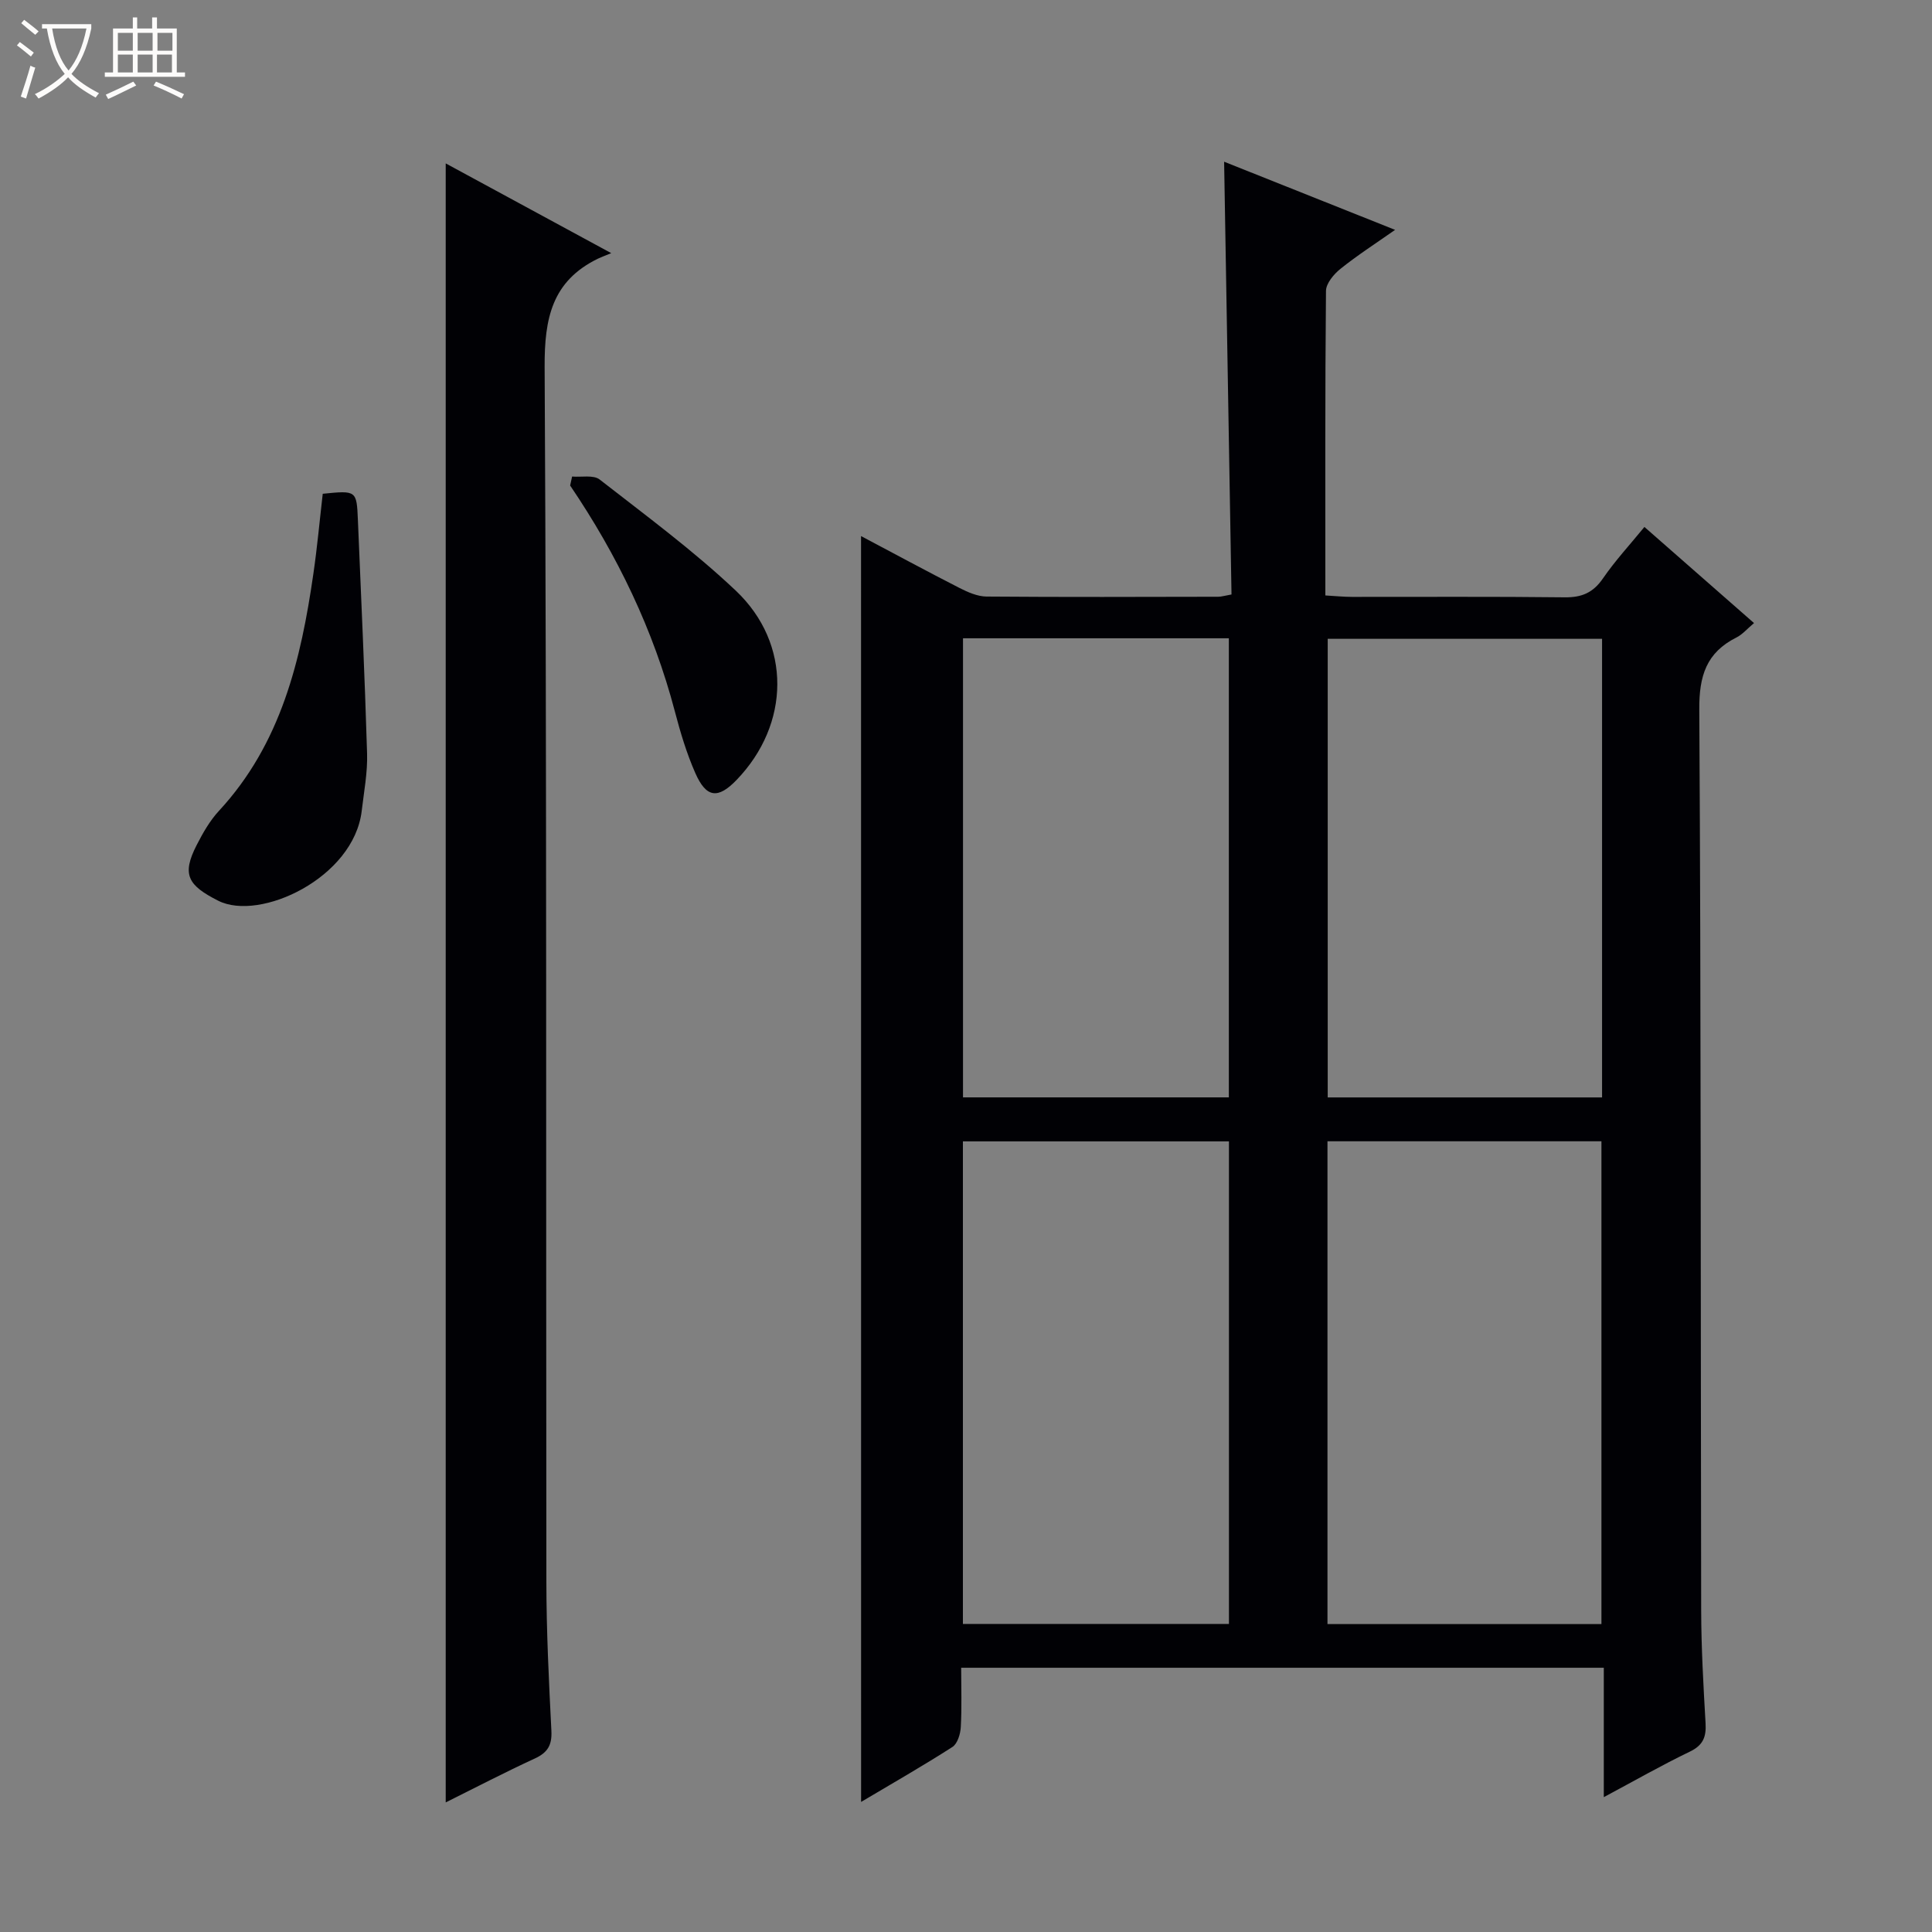 <svg enable-background="new 0 0 400 400" viewBox="0 0 400 400" xmlns="http://www.w3.org/2000/svg"><rect x="0" y="0" width="400" height="400" fill="#808080" stroke="none"/><path d="m6.4 11.7c-1-.8-1.9-1.6-2.9-2.3l.6-.7c.9.7 1.9 1.4 2.9 2.2zm-2.1 8.3c.7-2.1 1.4-4.2 2-6.4.2.1.6.3 1 .4-.7 2.3-1.3 4.4-1.9 6.4zm3-12.8c-1.1-.9-2.1-1.7-2.9-2.4l.6-.7c1 .8 2 1.5 3 2.4zm1.4-1.3v-.9h10.2v.9c-.9 4.2-2.3 7.3-4.1 9.4 1.3 1.4 3.2 2.7 5.7 4-.2.2-.4.5-.7.9-2.5-1.4-4.4-2.7-5.7-4.2-1.4 1.5-3.5 3-6.1 4.4 0 0 0 0-.1-.1-.3-.4-.5-.7-.7-.8 2.7-1.3 4.7-2.8 6.2-4.2-1.8-2.2-3-5.3-3.7-9.4zm9.2 0h-7.1c.6 3.8 1.7 6.7 3.4 8.7 1.7-2.1 2.9-4.8 3.7-8.7z" fill="#fcfbfa"/><path d="m31.6 3.6h.9v2.3h4.1v9.1h1.7v.9h-16.6v-.9h1.7v-9.1h4.1v-2.3h.9v2.3h3.1v-2.3zm-4 13.3.6.8c-1.9.9-3.8 1.9-5.8 2.8-.2-.3-.3-.6-.5-.9 2-.9 3.9-1.8 5.7-2.7zm-3.2-10.1v3.7h3.1v-3.7zm0 4.5v3.7h3.1v-3.7zm4.1-4.5v3.7h3.1v-3.7zm0 4.5v3.7h3.1v-3.7zm9.1 9.1c-2.1-1.1-4.1-2-5.8-2.7l.5-.8c2.2.9 4.1 1.8 5.8 2.6zm-1.9-13.6h-3.1v3.7h3.1zm-3.2 4.5v3.7h3.1v-3.7z" fill="#fcfbfa"/><g fill="#010105"><path d="m178.27 110.99c6.92 3.66 13.61 7.28 20.38 10.74 1.73.88 3.72 1.76 5.59 1.78 16 .13 32 .07 47.99.04.64 0 1.28-.21 2.74-.47-.51-29.7-1.01-59.38-1.53-89.6 11.63 4.64 23.15 9.23 35.4 14.11-4.09 2.87-7.84 5.28-11.3 8.06-1.39 1.11-3 3.03-3.01 4.59-.2 20.81-.13 41.63-.13 63.04 2.06.12 3.81.3 5.56.3 14.67.02 29.33-.09 44 .09 3.52.04 5.88-.95 7.91-3.91 2.53-3.68 5.59-6.99 8.59-10.66 7.57 6.63 14.92 13.08 22.69 19.9-1.43 1.2-2.4 2.36-3.63 2.98-6.25 3.13-7.75 7.97-7.7 14.91.37 62.16.27 124.32.39 186.48.02 7.81.46 15.63.91 23.43.16 2.82-.51 4.53-3.24 5.85-5.82 2.8-11.43 6.01-17.83 9.43 0-9.21 0-17.87 0-26.79-44.52 0-88.44 0-133.05 0 0 4.1.15 8.2-.08 12.29-.08 1.43-.68 3.43-1.73 4.11-6.12 3.93-12.45 7.54-18.91 11.38-.01-87.46-.01-174.45-.01-262.08zm153.29 225.26c0-33.56 0-66.77 0-99.96-19.13 0-37.89 0-56.72 0v99.96zm-77.12-.03c0-33.57 0-66.76 0-99.91-18.62 0-36.86 0-55.08 0v99.91zm20.45-203.96v94.95h56.8c0-31.82 0-63.25 0-94.95-19.02 0-37.78 0-56.8 0zm-75.51-.11v95.05h55.04c0-31.91 0-63.44 0-95.05-18.52 0-36.64 0-55.04 0z"/><path d="m92.28 33.83c11.1 6.02 21.97 11.91 34.27 18.58-1.57.65-2.2.87-2.79 1.16-9.47 4.64-11.05 12.32-11 22.41.46 83.82.26 167.64.36 251.46.01 10.31.52 20.62 1.04 30.92.15 2.97-.79 4.5-3.45 5.73-6.16 2.83-12.17 5.97-18.43 9.08 0-113.18 0-225.85 0-339.34z"/><path d="m66.82 102.23c6.99-.7 7.02-.7 7.28 5.46.67 16.1 1.42 32.19 1.9 48.3.12 3.95-.65 7.93-1.11 11.89-1.63 13.86-21.08 22.98-29.72 18.6-6.24-3.17-7.61-5.36-4.45-11.52 1.28-2.5 2.72-5.04 4.61-7.08 12.86-13.89 16.98-31.22 19.56-49.16.79-5.42 1.28-10.86 1.93-16.49z"/><path d="m118.45 98.66c1.92.17 4.41-.38 5.69.61 9.57 7.46 19.39 14.7 28.19 23.01 11.62 10.99 11.27 27.7.16 39.21-3.84 3.98-6.26 3.73-8.54-1.45-1.79-4.07-3.09-8.4-4.22-12.72-4.44-16.9-11.91-32.37-21.69-46.8.14-.61.27-1.24.41-1.86z"/></g></svg>